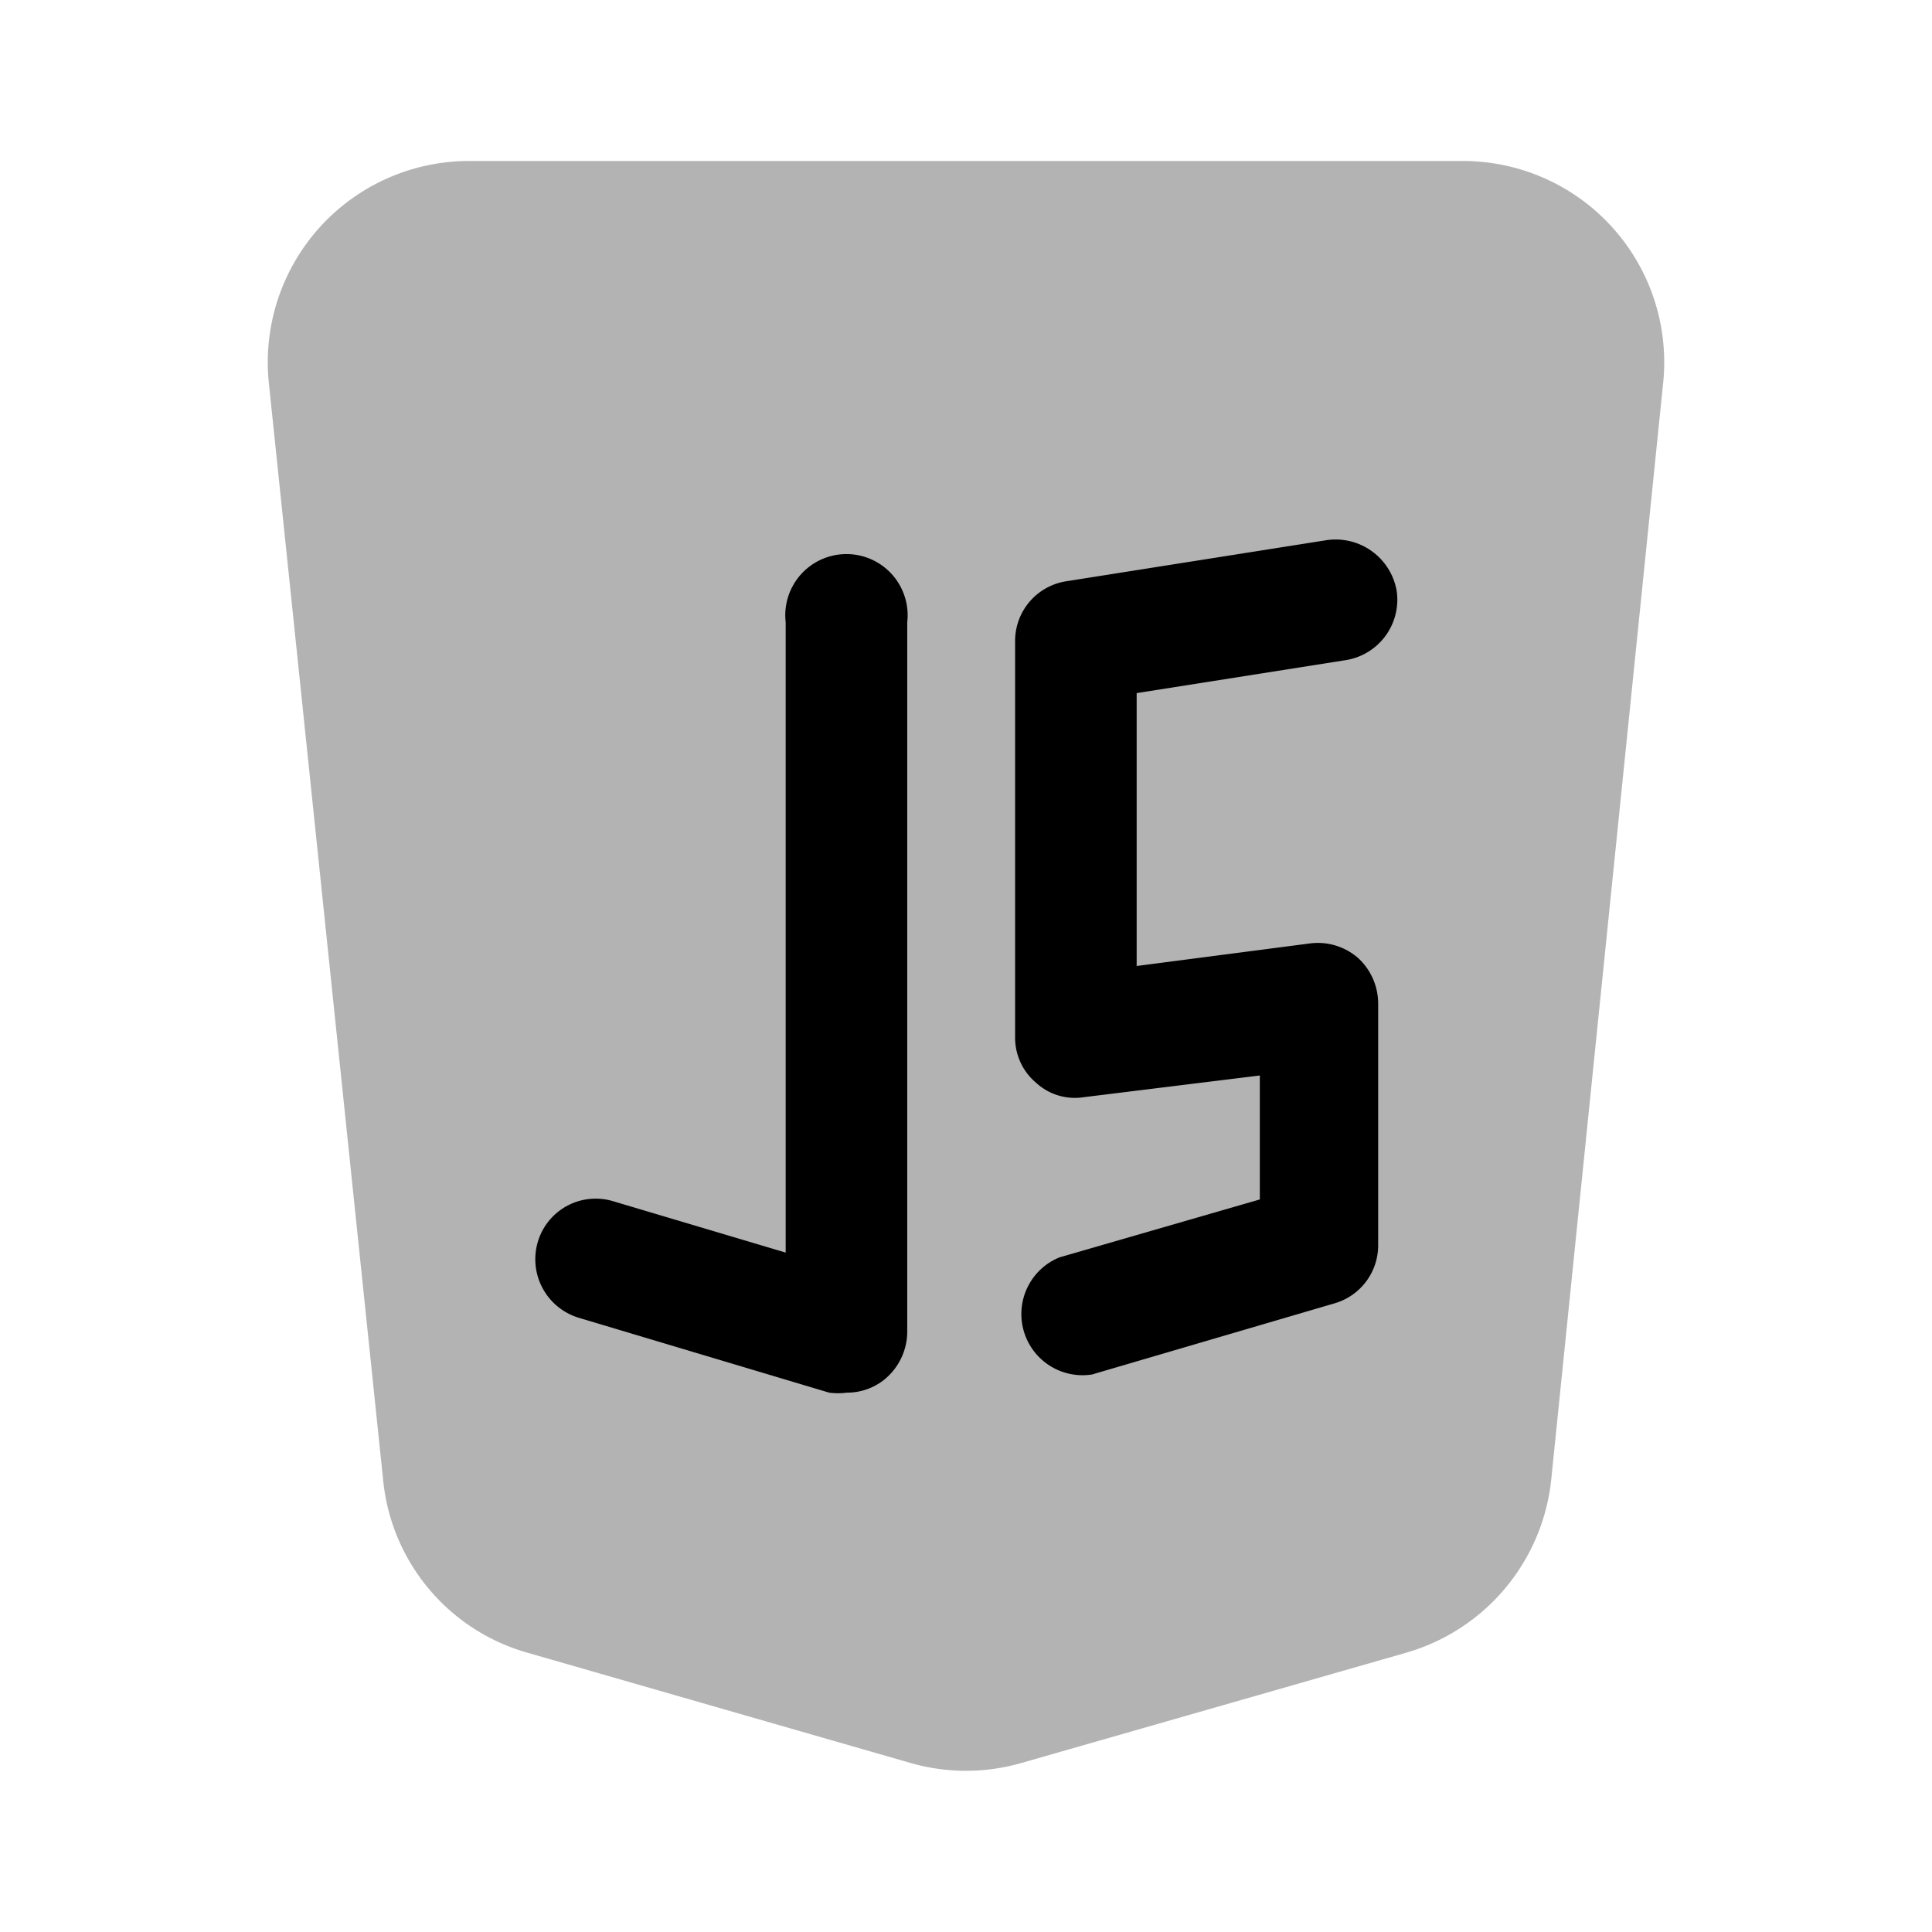 <svg xmlns="http://www.w3.org/2000/svg" viewBox="0 0 24 24"><defs><style>.cls-1{opacity:0.3;}</style></defs><g id="software"><g id="js"><path d="M10.52,17.3a.83.83,0,0,1-.22,0l-3.11-.93a.76.76,0,0,1-.51-.94.75.75,0,0,1,.93-.51l2.15.64V7.73a.76.76,0,1,1,1.51,0v8.81a.77.77,0,0,1-.3.61A.74.74,0,0,1,10.52,17.3Zm3.06-.23,3-.88a.75.75,0,0,0,.54-.72l0-3a.77.77,0,0,0-.25-.57.76.76,0,0,0-.6-.18L14.12,12V8.61l2.6-.41a.76.76,0,0,0,.63-.86.77.77,0,0,0-.87-.63l-3.23.51a.75.75,0,0,0-.64.75v4.92a.73.73,0,0,0,.26.56.71.71,0,0,0,.59.18l2.19-.27V14.9l-2.49.72a.76.76,0,0,0,.43,1.45Z"/><g class="cls-1"><path d="M17.47,20.53,12.69,21.9a2.49,2.49,0,0,1-1.38,0L6.55,20.53a2.48,2.48,0,0,1-1.79-2.14L3.34,4.76A2.5,2.5,0,0,1,5.83,2H18.17a2.5,2.5,0,0,1,2.49,2.76L19.27,18.38A2.51,2.51,0,0,1,17.47,20.53Z"/></g></g></g></svg>